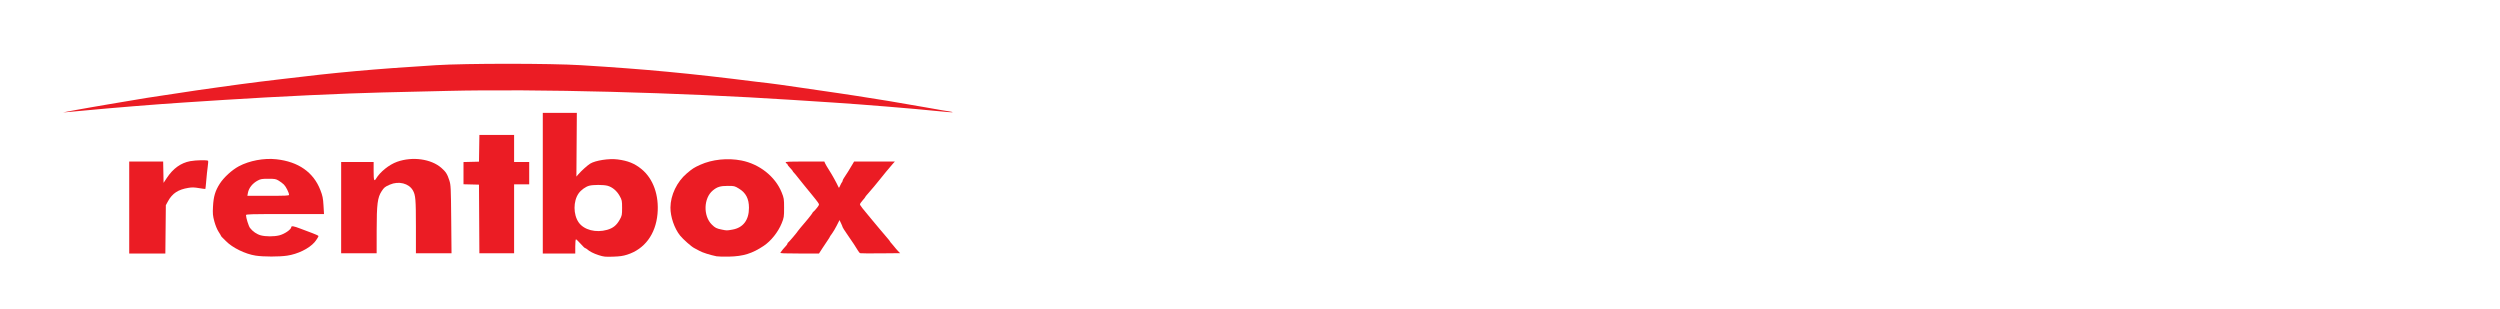 <?xml version="1.0" encoding="UTF-8" standalone="no"?>
<!-- Created with Inkscape (http://www.inkscape.org/) -->

<svg
   xmlns:dc="http://purl.org/dc/elements/1.1/"
   xmlns:cc="http://creativecommons.org/ns#"
   xmlns:rdf="http://www.w3.org/1999/02/22-rdf-syntax-ns#"
   xmlns:svg="http://www.w3.org/2000/svg"
   xmlns="http://www.w3.org/2000/svg"
   xmlns:sodipodi="http://sodipodi.sourceforge.net/DTD/sodipodi-0.dtd"
   xmlns:inkscape="http://www.inkscape.org/namespaces/inkscape"
   width="728px"
   height="90px"
   id="svg3055"
   version="1.1"
   inkscape:version="0.47 r22583"
   sodipodi:docname="rentbox3.svg">
  <defs
     id="defs3057">
    <inkscape:perspective
       sodipodi:type="inkscape:persp3d"
       inkscape:vp_x="0 : 45 : 1"
       inkscape:vp_y="0 : 1000 : 0"
       inkscape:vp_z="728 : 45 : 1"
       inkscape:persp3d-origin="364 : 30 : 1"
       id="perspective3063" />
    <inkscape:perspective
       id="perspective3030"
       inkscape:persp3d-origin="0.5 : 0.33333333 : 1"
       inkscape:vp_z="1 : 0.5 : 1"
       inkscape:vp_y="0 : 1000 : 0"
       inkscape:vp_x="0 : 0.5 : 1"
       sodipodi:type="inkscape:persp3d" />
  </defs>
  <sodipodi:namedview
     id="base"
     pagecolor="#ffffff"
     bordercolor="#666666"
     borderopacity="1.0"
     inkscape:pageopacity="0.0"
     inkscape:pageshadow="2"
     inkscape:zoom="0.75"
     inkscape:cx="156.16049"
     inkscape:cy="45"
     inkscape:document-units="px"
     inkscape:current-layer="layer1"
     showgrid="false"
     inkscape:window-width="551"
     inkscape:window-height="483"
     inkscape:window-x="725"
     inkscape:window-y="262"
     inkscape:window-maximized="0" />
  <g
     id="layer1"
     inkscape:label="Layer 1"
     inkscape:groupmode="layer">
    <path
       style="opacity:0.12;fill:#eb1c24;fill-opacity:1;stroke:none;display:inline"
       d=""
       id="path3865" />
    <path
       style="opacity:0.12;fill:#eb1c24;fill-opacity:1;stroke:none;display:inline"
       d=""
       id="path3867" />
    <g
       transform="matrix(0.411,0,0,0.368,-5.677,-17.579)"
       id="layer1-7"
       style="fill:#eb1c24;fill-opacity:1;display:inline">
      <path
         d="m 105.363,211.993 0,-36.386 12.026,0 12.026,0 0.147,8.428 0.147,8.428 2.332,-3.939 c 4.406,-7.441 9.906,-11.845 16.519,-13.229 4.019,-0.841 12.224,-1.024 12.682,-0.283 0.161,0.261 0.048,2.368 -0.253,4.682 -0.301,2.314 -0.763,7.18 -1.028,10.814 -0.265,3.634 -0.558,6.679 -0.652,6.767 -0.094,0.088 -2.097,-0.204 -4.452,-0.649 -3.433,-0.649 -4.931,-0.691 -7.562,-0.21 -7.264,1.325 -11.379,4.33 -14.426,10.536 l -1.556,3.168 -0.175,19.129 -0.175,19.129 -12.801,0 -12.801,0 0,-36.386 z"
         id="path11823"
         style="color:#000000;fill:#eb1c24;fill-opacity:1;fill-rule:nonzero;stroke:none;stroke-width:2;marker:none;visibility:visible;display:inline;overflow:visible;enable-background:accumulate" />
      <path
         d="m 194.959,250.044 c -7.311,-1.232 -16.51,-6.246 -21.031,-11.462 -0.883,-1.019 -2.027,-2.283 -2.542,-2.809 -0.515,-0.526 -0.936,-1.097 -0.936,-1.268 0,-0.171 -0.796,-1.676 -1.77,-3.344 -1.05,-1.799 -2.277,-5.148 -3.016,-8.233 -1.086,-4.531 -1.206,-6.045 -0.934,-11.772 0.373,-7.863 1.566,-12.354 4.774,-17.977 2.859,-5.011 8.636,-10.918 13.526,-13.833 7.478,-4.457 17.8,-6.614 26.558,-5.549 15.629,1.9 26.31,10.242 31.214,24.378 1.582,4.559 1.906,6.341 2.218,12.162 l 0.365,6.821 -27.639,0 c -24.627,0 -27.639,0.091 -27.639,0.831 0,2.081 1.847,8.691 2.833,10.139 1.904,2.795 4.834,5.036 7.683,5.876 3.446,1.016 9.2,1.035 12.924,0.044 3.767,-1.003 8.596,-4.683 8.647,-6.589 0.029,-1.1 1.83,-0.771 6.26,1.142 2.306,0.996 6.177,2.621 8.602,3.612 2.425,0.991 4.411,2.042 4.412,2.336 0.002,0.547 -1.649,3.433 -2.819,4.926 -3.93,5.013 -11.903,9.361 -19.43,10.594 -5.741,0.941 -16.604,0.929 -22.261,-0.025 l 0,-1e-5 z m 23.648,-48.116 c 0,-1.649 -2.186,-6.52 -3.641,-8.114 -0.837,-0.916 -2.512,-2.322 -3.722,-3.122 -2.01,-1.33 -2.644,-1.456 -7.321,-1.456 -4.497,0 -5.398,0.163 -7.391,1.335 -3.794,2.232 -6.431,5.907 -7.077,9.865 l -0.371,2.274 14.762,0 c 12.597,0 14.762,-0.115 14.762,-0.783 z"
         id="path11825"
         style="color:#000000;fill:#eb1c24;fill-opacity:1;fill-rule:nonzero;stroke:none;stroke-width:2;marker:none;visibility:visible;display:inline;overflow:visible;enable-background:accumulate" />
      <path
         d="m 255.528,212.075 0,-36.118 11.504,0 11.504,0 0,7.224 c 0,7.181 0.362,8.483 1.674,6.02 2.879,-5.405 9.314,-11.176 14.958,-13.414 10.884,-4.316 24.053,-2.292 31.353,4.819 3.182,3.1 4.236,4.963 5.694,10.067 0.99,3.467 1.086,5.743 1.291,30.634 l 0.221,26.888 -12.614,0 -12.614,0 0,-21.11 c 0,-21.591 -0.249,-24.907 -2.154,-28.653 -2.843,-5.592 -10.059,-7.615 -16.306,-4.572 -3.513,1.711 -4.08,2.222 -5.86,5.271 -2.873,4.923 -3.467,10.159 -3.486,30.738 l -0.018,18.327 -12.575,0 -12.575,0 0,-36.118 z"
         id="path11827"
         style="color:#000000;fill:#eb1c24;fill-opacity:1;fill-rule:nonzero;stroke:none;stroke-width:2;marker:none;visibility:visible;display:inline;overflow:visible;enable-background:accumulate" />
      <path
         d="m 353.32,221.037 -0.139,-27.156 -5.485,-0.152 -5.485,-0.153 0,-8.791 0,-8.791 5.485,-0.152 5.485,-0.152 0.145,-10.568 0.145,-10.568 12.296,0 12.296,0 0,10.702 0,10.702 5.351,0 5.351,0 0,8.829 0,8.829 -5.351,0 -5.351,0 0,27.289 0,27.289 -12.302,0 -12.302,0 -0.139,-27.156 z"
         id="path11829"
         style="color:#000000;fill:#eb1c24;fill-opacity:1;fill-rule:nonzero;stroke:none;stroke-width:2;marker:none;visibility:visible;display:inline;overflow:visible;enable-background:accumulate" />
      <path
         d="m 437.986,249.669 c -3.602,-1.274 -6.435,-2.909 -8.466,-4.886 -0.389,-0.379 -0.91,-0.688 -1.158,-0.688 -0.248,0 -1.696,-1.565 -3.218,-3.478 -1.522,-1.913 -2.988,-3.478 -3.257,-3.478 -0.269,0 -0.489,2.528 -0.489,5.618 l 0,5.618 -11.504,0 -11.504,0 0,-55.649 0,-55.649 12.064,0 12.064,0 -0.158,25.212 -0.158,25.212 1.338,-1.748 c 2.063,-2.695 6.497,-7.163 8.422,-8.487 3.718,-2.557 13.351,-4.218 19.402,-3.346 7.354,1.059 12.044,3.17 16.942,7.623 8.342,7.586 12.567,20.795 11.363,35.531 -1.313,16.073 -9.176,27.855 -21.495,32.206 -3.032,1.071 -5.194,1.414 -10.02,1.588 -5.614,0.203 -6.505,0.098 -10.167,-1.197 l 0,0 z m 5.963,-20.025 c 4.213,-1.329 6.714,-3.58 8.949,-8.052 1.577,-3.156 1.676,-3.705 1.676,-9.324 0,-5.66 -0.091,-6.154 -1.739,-9.479 -1.992,-4.019 -5.202,-7.019 -8.6,-8.036 -2.858,-0.856 -10.15,-0.864 -12.981,-0.014 -2.575,0.773 -5.779,3.371 -7.48,6.066 -3.884,6.151 -3.857,16.795 0.057,22.997 3.739,5.923 12.137,8.362 20.118,5.844 l 0,2e-5 z"
         id="path11831"
         style="color:#000000;fill:#eb1c24;fill-opacity:1;fill-rule:nonzero;stroke:none;stroke-width:2;marker:none;visibility:visible;display:inline;overflow:visible;enable-background:accumulate" />
      <path
         d="m 521.46,250.565 c -4.517,-1.016 -10.066,-2.985 -12.039,-4.272 -1.177,-0.768 -2.831,-1.753 -3.676,-2.189 -1.86,-0.961 -8.057,-7.082 -10.137,-10.013 -4.013,-5.654 -6.818,-14.809 -6.771,-22.101 0.063,-9.836 4.597,-20.401 11.596,-27.022 4.003,-3.786 5.164,-4.618 9.517,-6.813 8.439,-4.256 19.374,-5.527 29.168,-3.389 12.763,2.785 23.96,12.683 28.488,25.185 1.657,4.574 1.744,5.192 1.744,12.307 0,7.107 -0.089,7.737 -1.734,12.271 -2.488,6.859 -7.558,13.955 -12.714,17.793 -8.178,6.087 -14.464,8.258 -24.614,8.5 -3.826,0.091 -7.799,-0.024 -8.829,-0.255 l 0,0 z m 11.272,-21.103 c 7.619,-1.476 11.737,-7.534 11.737,-17.268 0,-7.185 -2.215,-11.899 -7.151,-15.218 -3.07,-2.064 -3.241,-2.11 -7.914,-2.11 -5.21,0 -7.455,0.767 -10.533,3.598 -6.559,6.033 -6.944,20.129 -0.737,27 2.342,2.593 3.346,3.157 7.071,3.979 3.728,0.822 3.384,0.821 7.526,0.019 l 0,1e-5 z"
         id="path11833"
         style="color:#000000;fill:#eb1c24;fill-opacity:1;fill-rule:nonzero;stroke:none;stroke-width:2;marker:none;visibility:visible;display:inline;overflow:visible;enable-background:accumulate" />
      <path
         d="m 566.742,247.707 c 0.867,-1.455 2.669,-3.909 3.812,-5.192 0.662,-0.743 1.204,-1.635 1.204,-1.981 0,-0.346 0.194,-0.71 0.431,-0.808 0.443,-0.183 6.579,-8.281 7.06,-9.316 0.147,-0.317 0.829,-1.28 1.516,-2.14 3.278,-4.107 8.65,-11.519 8.65,-11.935 0,-0.257 0.382,-0.784 0.848,-1.171 0.466,-0.387 1.583,-1.772 2.482,-3.079 1.634,-2.374 1.634,-2.375 0.66,-4.024 -0.536,-0.907 -2.323,-3.464 -3.971,-5.682 -1.648,-2.218 -3.417,-4.635 -3.931,-5.371 -0.514,-0.736 -1.656,-2.301 -2.538,-3.478 -0.882,-1.177 -2.608,-3.585 -3.835,-5.351 -1.227,-1.766 -2.545,-3.529 -2.929,-3.918 -0.384,-0.389 -0.698,-0.873 -0.698,-1.076 0,-0.203 -0.838,-1.329 -1.863,-2.503 -1.024,-1.174 -1.867,-2.435 -1.873,-2.803 -0.007,-0.368 -0.225,-0.669 -0.488,-0.669 -0.263,0 -0.616,-0.361 -0.786,-0.803 -0.269,-0.701 1.45,-0.803 13.535,-0.803 l 13.843,0 0.574,1.471 c 0.316,0.809 1.552,3.157 2.748,5.217 2.062,3.553 5.37,10.204 6.522,13.11 0.522,1.318 0.543,1.305 1.415,-0.892 0.487,-1.226 1.066,-2.41 1.287,-2.631 0.221,-0.221 0.401,-0.727 0.401,-1.125 0,-0.398 0.63,-1.722 1.4,-2.942 1.3,-2.06 3.117,-5.32 5.683,-10.202 l 1.055,-2.007 14.444,0 14.444,0 -1.422,1.739 c -1.492,1.825 -8.198,10.867 -9.118,12.293 -0.962,1.493 -7.456,10.127 -8.963,11.918 -0.809,0.962 -1.472,1.917 -1.472,2.123 0,0.206 -0.843,1.403 -1.873,2.66 -1.03,1.257 -1.873,2.671 -1.873,3.142 0,0.737 2.029,3.648 8.837,12.678 0.777,1.03 3.213,4.281 5.415,7.224 2.202,2.943 4.651,6.167 5.444,7.164 0.792,0.997 1.537,2.081 1.655,2.408 0.118,0.327 0.374,0.715 0.57,0.862 0.196,0.147 1.107,1.351 2.025,2.675 0.918,1.324 2.306,3.13 3.085,4.013 l 1.417,1.605 -13.814,0.143 c -7.597,0.079 -14.112,0.029 -14.476,-0.111 -0.365,-0.14 -1.091,-1.088 -1.614,-2.107 -1.209,-2.356 -3.812,-6.746 -7.75,-13.073 -1.705,-2.74 -3.101,-5.188 -3.101,-5.44 0,-0.252 -0.496,-1.615 -1.102,-3.029 l -1.102,-2.571 -1.922,4.266 c -1.057,2.346 -2.608,5.272 -3.446,6.502 -0.838,1.23 -1.524,2.379 -1.524,2.553 0,0.174 -0.57,1.214 -1.266,2.311 -0.696,1.097 -2.416,3.982 -3.822,6.41 l -2.556,4.414 -13.868,0 c -10.95,0 -13.784,-0.141 -13.469,-0.669 z"
         id="path11835"
         style="color:#000000;fill:#eb1c24;fill-opacity:1;fill-rule:nonzero;stroke:none;stroke-width:2;marker:none;visibility:visible;display:inline;overflow:visible;enable-background:accumulate" />
      <path
         d="m 61.192,136.136 c 1.453,-0.329 4.492,-0.959 6.753,-1.401 2.261,-0.442 6.753,-1.332 9.982,-1.979 3.23,-0.646 8.911,-1.739 12.625,-2.427 3.714,-0.689 9.395,-1.755 12.625,-2.369 12.468,-2.371 18.425,-3.444 24.368,-4.387 3.391,-0.538 8.94,-1.471 12.331,-2.073 7.208,-1.28 17.691,-2.99 28.625,-4.669 4.279,-0.657 11.149,-1.715 15.267,-2.352 4.118,-0.636 10.393,-1.544 13.946,-2.017 3.552,-0.473 10.423,-1.398 15.267,-2.056 39.78,-5.4 64.822,-7.924 109.804,-11.067 21.01,-1.468 81.066,-1.467 102.464,0.003 46.1,3.165 76.703,6.387 124.19,13.074 3.23,0.455 7.193,0.969 8.808,1.143 1.615,0.174 5.182,0.698 7.927,1.163 2.745,0.466 8.558,1.398 12.918,2.073 9.193,1.422 19.887,3.162 29.066,4.73 3.552,0.607 8.969,1.52 12.037,2.03 12.236,2.032 32.756,5.834 49.324,9.139 10.637,2.122 14.399,2.839 16.921,3.223 1.394,0.213 2.408,0.514 2.253,0.669 -0.155,0.155 -4.863,-0.249 -10.462,-0.898 -16.598,-1.924 -54.145,-5.356 -74.477,-6.808 -6.944,-0.496 -19.759,-1.422 -28.479,-2.059 -80.532,-5.882 -181.065,-8.808 -244.564,-7.12 -14.371,0.382 -34.85,0.923 -45.507,1.202 -26.979,0.706 -76.163,3.287 -112.447,5.903 -8.881,0.64 -21.697,1.565 -28.479,2.055 -20.009,1.446 -50.307,4.18 -71.931,6.492 -4.683,0.501 -9.703,1.016 -11.157,1.145 l -2.642,0.235 2.642,-0.598 z"
         id="path11837"
         style="color:#000000;fill:#eb1c24;fill-opacity:1;fill-rule:nonzero;stroke:none;stroke-width:2;marker:none;visibility:visible;display:inline;overflow:visible;enable-background:accumulate" />
    </g>
  </g>
</svg>
